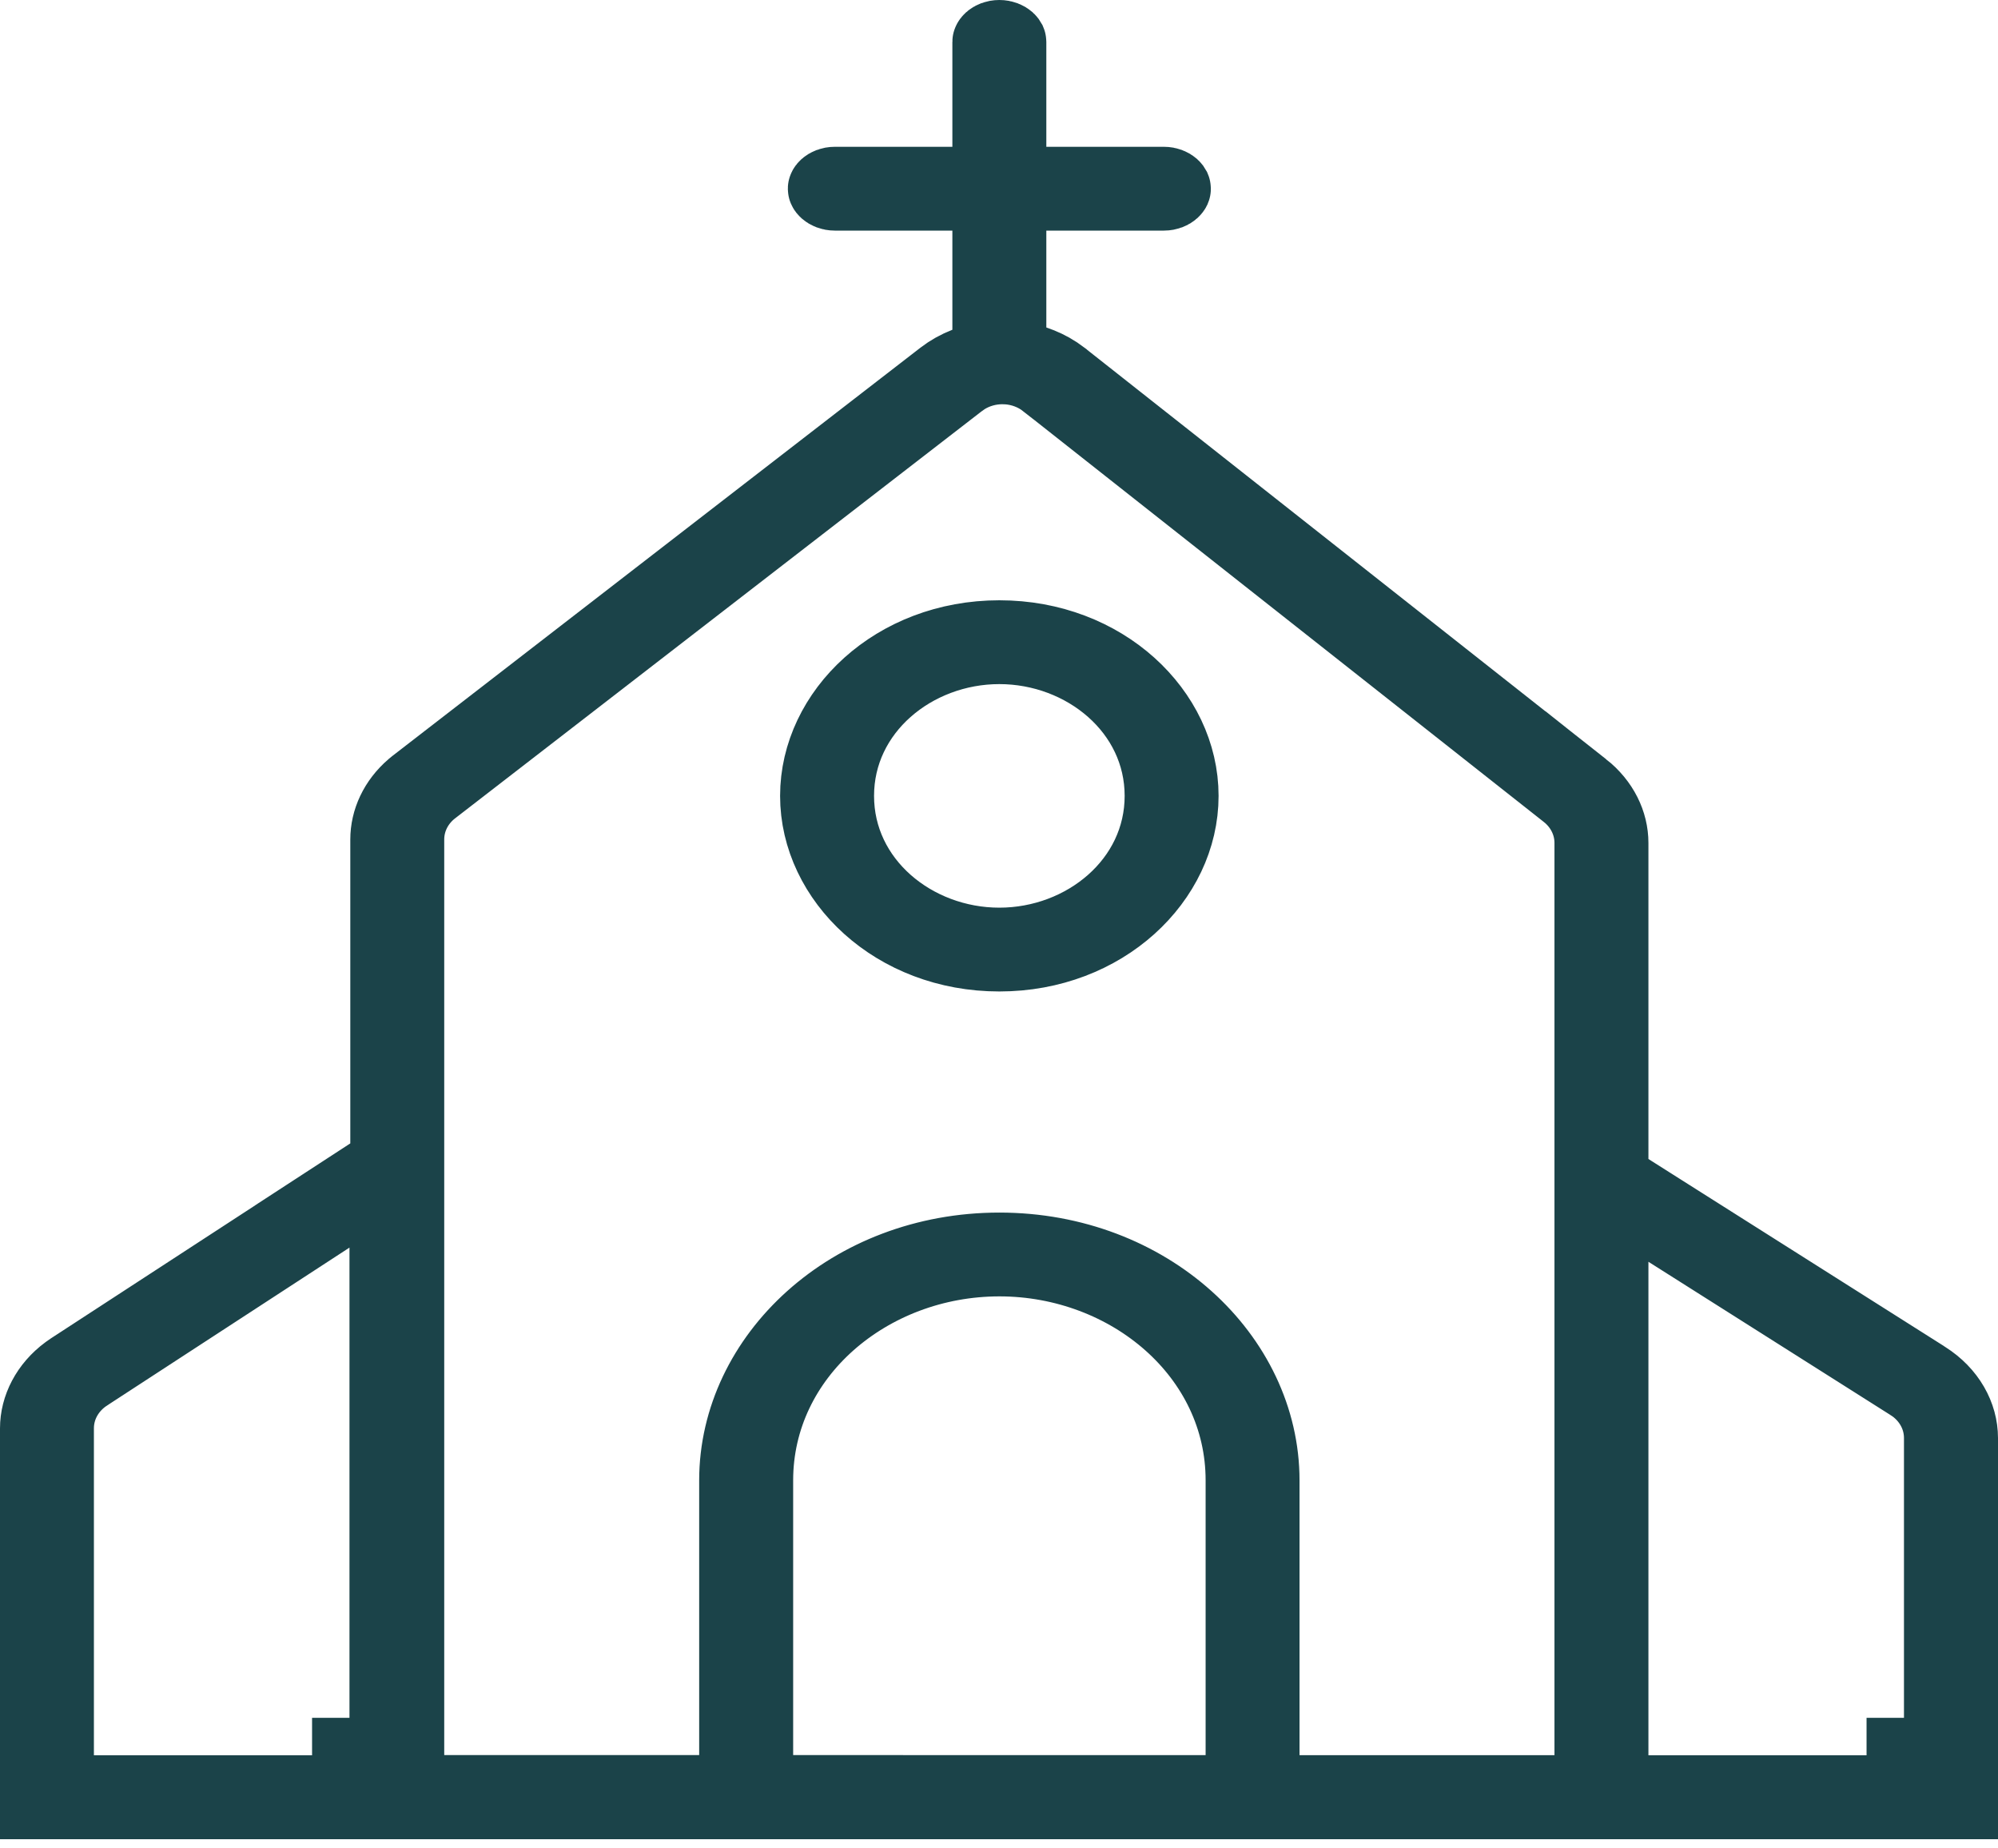 <svg width="80" height="74" viewBox="0 0 80 74" fill="none" xmlns="http://www.w3.org/2000/svg">
<path d="M40.013 25.532C44.191 25.532 47.292 28.531 47.292 31.863C47.292 35.195 44.191 38.193 40.013 38.193C35.836 38.193 32.735 35.195 32.735 31.863C32.735 28.531 35.836 25.533 40.013 25.532ZM40.013 25.888C36.58 25.888 33.497 28.406 33.497 31.863C33.497 35.319 36.58 37.838 40.013 37.838C43.447 37.838 46.531 35.319 46.531 31.863C46.531 28.406 43.447 25.888 40.013 25.888Z" stroke="#1B4349" stroke-width="3"/>
<path d="M40.014 1.5C40.173 1.5 40.286 1.557 40.346 1.61C40.375 1.636 40.387 1.658 40.392 1.667C40.395 1.674 40.395 1.676 40.395 1.678V7.377H46.603C46.761 7.377 46.874 7.434 46.934 7.487C46.963 7.513 46.975 7.535 46.98 7.544C46.983 7.551 46.983 7.553 46.983 7.555C46.983 7.556 46.983 7.558 46.98 7.565C46.975 7.575 46.962 7.595 46.934 7.621C46.874 7.674 46.762 7.732 46.603 7.732H40.395V14.191L41.42 14.533C41.731 14.637 42.02 14.776 42.28 14.946L42.53 15.126L42.531 15.127L63.381 31.573V31.572C64.125 32.16 64.503 32.961 64.503 33.747V47.226L65.2 47.667L67.378 49.046L76.763 54.986L76.765 54.989L77.084 55.192C78.016 55.782 78.5 56.688 78.5 57.573V72.131H1.5V57.183C1.5 56.367 1.916 55.527 2.712 54.94L2.876 54.826L12.596 48.497L12.595 48.496L14.845 47.032L15.526 46.588V33.61C15.526 32.862 15.865 32.105 16.535 31.528L16.674 31.416L16.675 31.415L37.771 15.107C38.039 14.9 38.344 14.729 38.676 14.6L39.633 14.229V7.732H33.426C33.267 7.732 33.154 7.674 33.094 7.621C33.065 7.595 33.052 7.575 33.048 7.565C33.045 7.558 33.045 7.556 33.045 7.555C33.045 7.553 33.044 7.551 33.048 7.544C33.052 7.535 33.065 7.513 33.094 7.487C33.154 7.434 33.267 7.377 33.426 7.377H39.633V1.678C39.633 1.676 39.633 1.674 39.637 1.667C39.641 1.658 39.654 1.636 39.683 1.61C39.742 1.557 39.855 1.5 40.014 1.5ZM13.175 48.69L3.456 55.02L3.454 55.022C2.749 55.483 2.26 56.27 2.26 57.181V71.773H13.995V70.273H15.493V47.181L13.175 48.69ZM64.503 71.773H76.237V70.273H77.735V57.57C77.735 56.703 77.294 55.95 76.644 55.481L76.51 55.392V55.391L66.805 49.247L64.503 47.79V71.773ZM40.138 14.683C39.617 14.683 39.074 14.823 38.598 15.129L38.398 15.271L17.305 31.575C16.689 32.049 16.287 32.783 16.287 33.608V71.763H29.495V59.266C29.495 54.339 34.049 50.045 40.014 50.045C45.978 50.045 50.533 54.339 50.533 59.266V71.768H63.741V33.747C63.741 32.98 63.393 32.296 62.858 31.824L62.747 31.732L62.746 31.731L41.898 15.285H41.897C41.436 14.921 40.891 14.733 40.363 14.691L40.138 14.683ZM40.016 50.4C34.792 50.4 30.258 54.213 30.258 59.266V71.764H31.758L48.272 71.766L48.844 71.767L49.271 71.385L49.273 71.384L49.773 70.936V59.266C49.773 54.212 45.238 50.401 40.016 50.4Z" stroke="#1B4349" stroke-width="3"/>
</svg>
